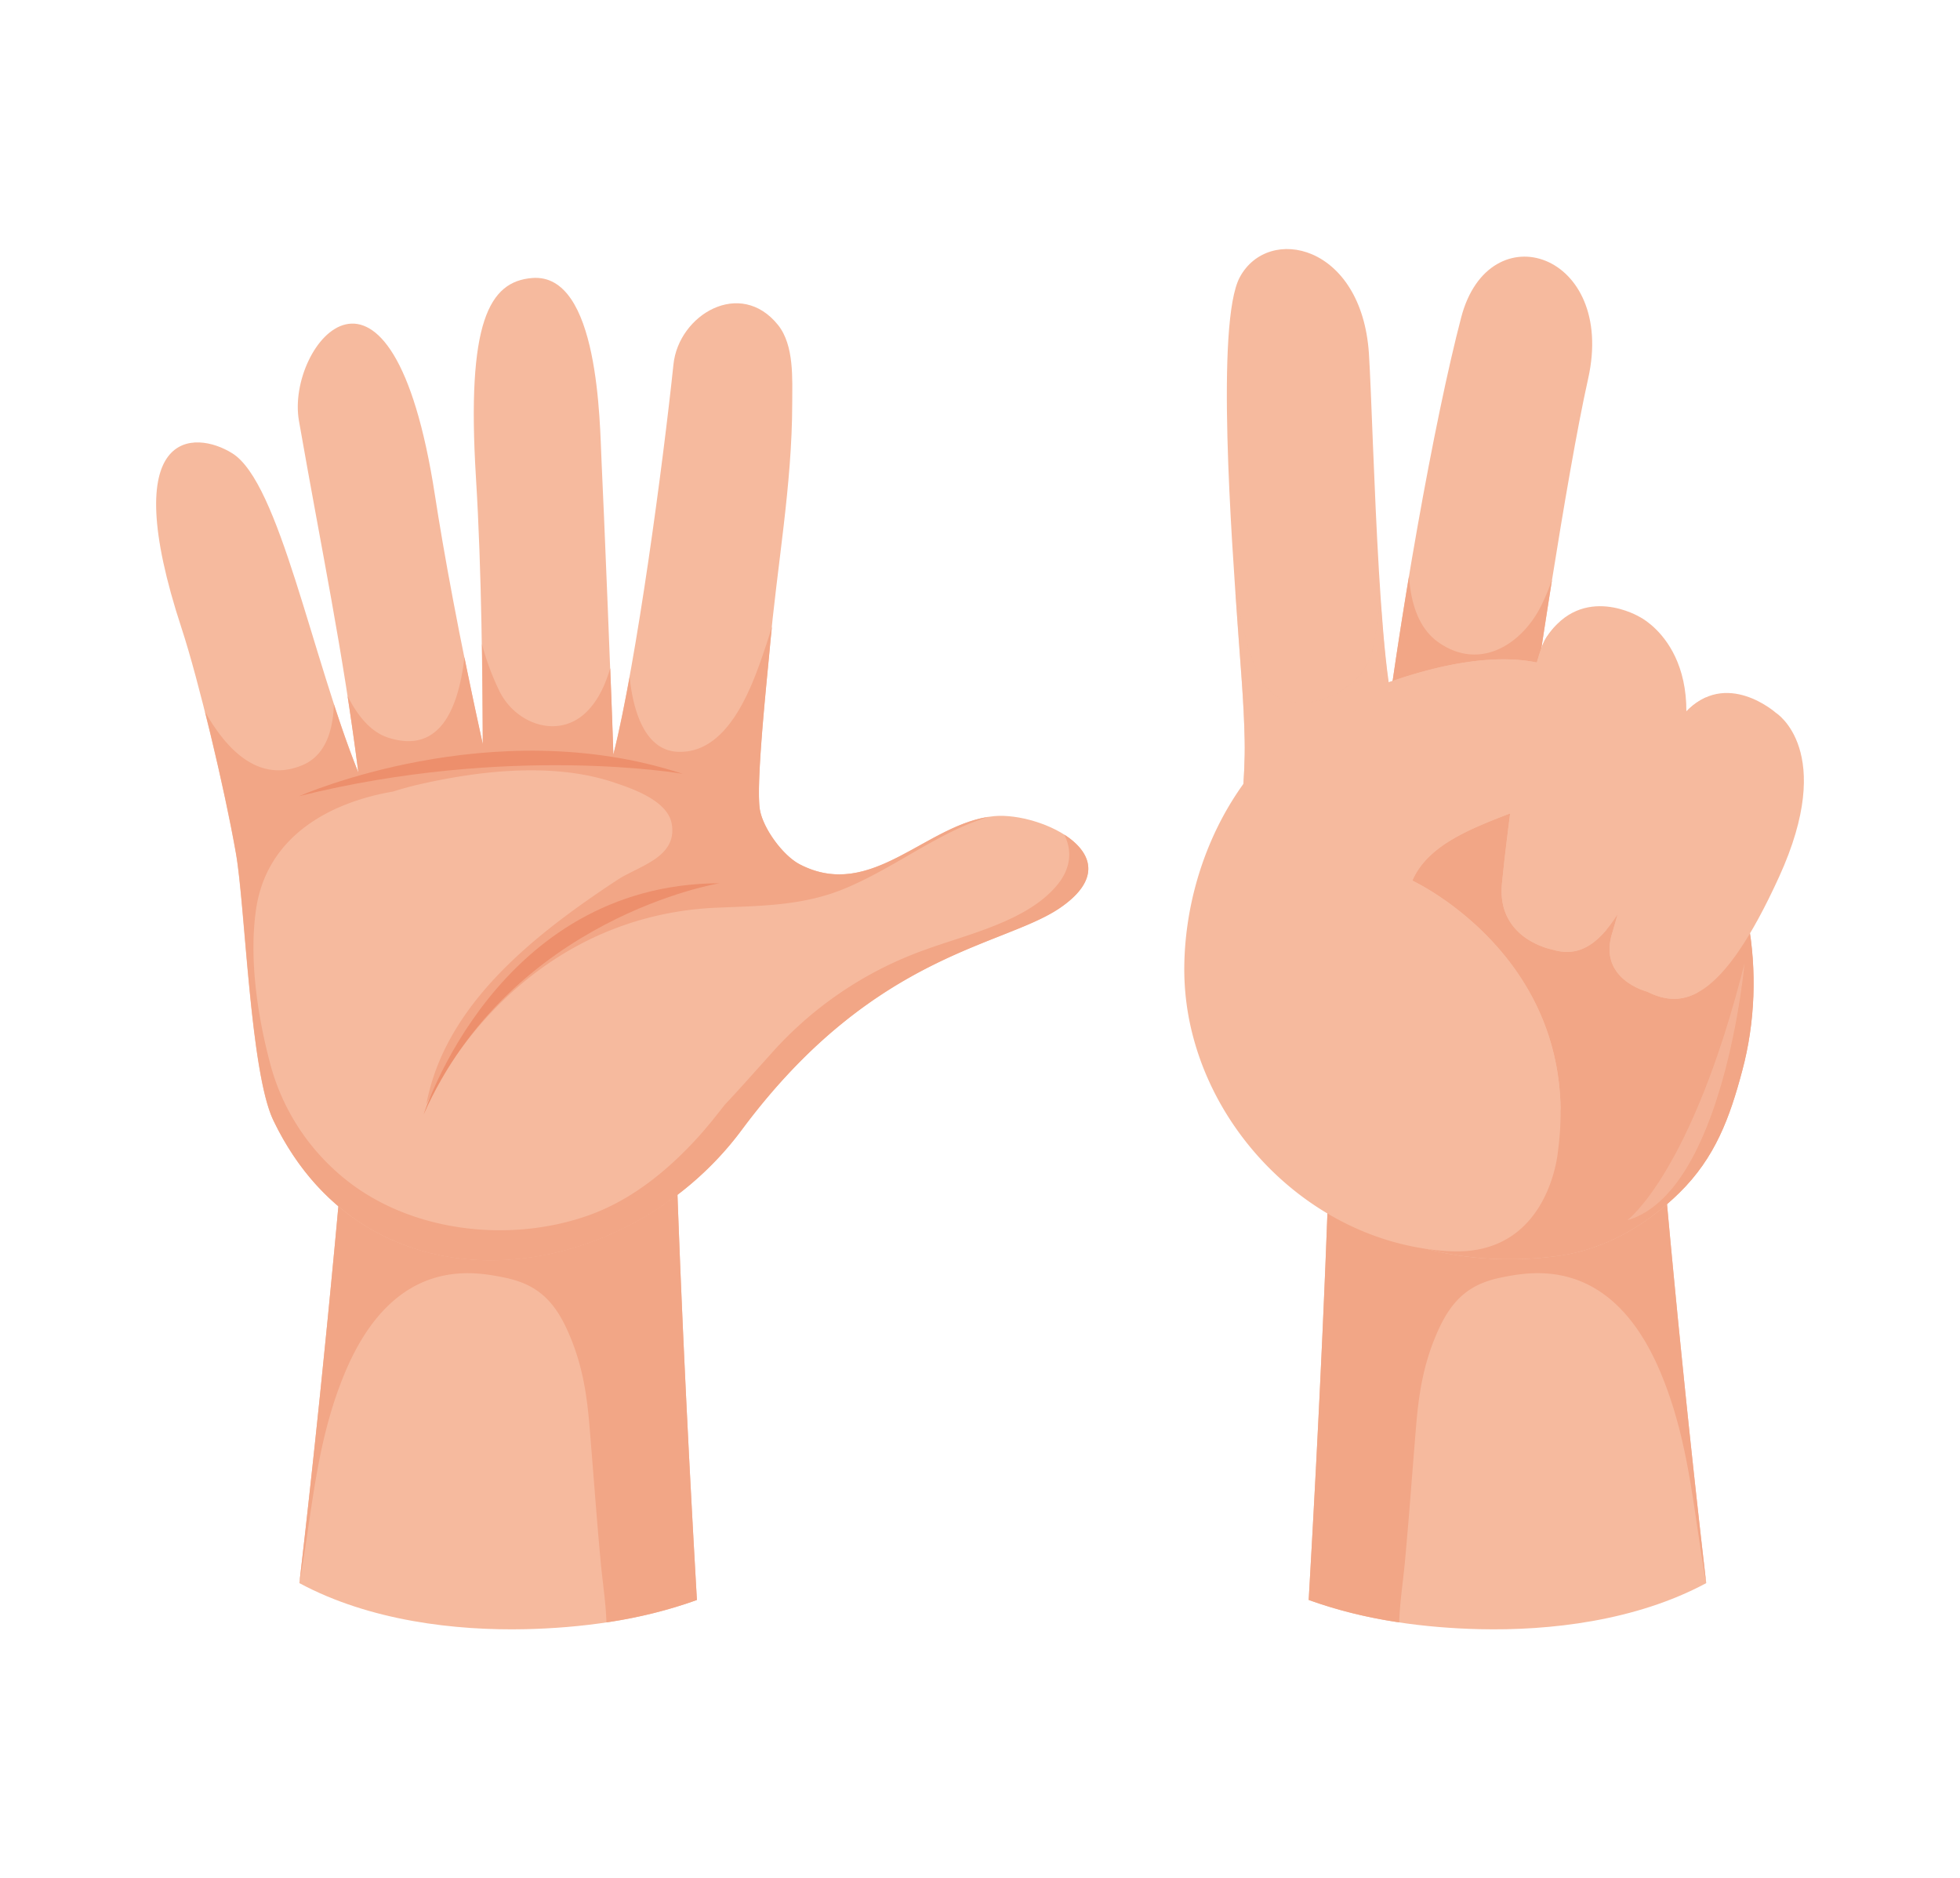 <svg xmlns="http://www.w3.org/2000/svg" viewBox="0 0 626.18 600"><defs><style>.cls-1{isolation:isolate;}.cls-2{fill:none;}.cls-3,.cls-6,.cls-7,.cls-8,.cls-9{fill:#f6ba9e;}.cls-4{fill:#f2a686;}.cls-5{fill:#ed8f6c;}.cls-6,.cls-9{mix-blend-mode:screen;}.cls-7{opacity:0.5;}.cls-7,.cls-8{mix-blend-mode:multiply;}.cls-9{opacity:0.7;}</style></defs><g class="cls-1"><g id="Layer_2" data-name="Layer 2"><g id="Layer_1-2" data-name="Layer 1"><rect class="cls-2" width="626.18" height="600"/><path class="cls-3" d="M214.83,337.56H112.33c-.06.57-.14,1.1-.18,1.67-1.45,16.86-6.86,83.33-16.5,166.46,22.5,12.1,49.95,15.23,72.34,14.71,16.82-.39,36.53-2.7,54.66-9.33-3.32-57.52-6-114.6-7.4-167.1C215.25,344,215.15,341.56,214.83,337.56Z"/><path class="cls-4" d="M110.12,438.67c15.61-37.52,41.06-32.57,50.7-30.65s15.73,6.25,20.61,17.27c4.46,10,6,19.42,6.88,30,1.23,14.65,2.26,29.31,3.63,43.94.59,6.25,1.6,12.68,1.81,19a150,150,0,0,0,28.9-7.15c-3.32-57.52-6-114.6-7.4-167.1,0,0-.1-2.41-.42-6.41H112.33c-.06.57-.14,1.1-.18,1.67-1.45,16.86-6.86,83.33-16.5,166.46h0C99.89,482.25,100.91,460.85,110.12,438.67Z"/><path class="cls-3" d="M58.05,200.8c5.36,16.33,13.68,51.14,17.27,71.59,3,16.87,4.55,70.07,12,85.5,30.92,64.34,112,53.63,149.57,3.06,41.78-56.26,83-58.49,101.39-70.74,24.87-16.58-5.67-30.89-20.62-29.52-21.53,1.95-39.05,27.4-62.17,15.39-5.38-2.79-11.68-11.43-12.73-17.4-1.41-8,2.36-42.63,3.16-51.68,2.3-26.06,7.15-51.92,7.18-78.16,0-7.71.69-18.47-4.51-25-12.05-15.05-31.75-3.34-33.43,12.54-3.28,31.22-11.74,94.91-19.23,124.66-.3-12.18-3.13-81.53-3.74-93.53-.6-12.4-.76-60.4-22.15-58.71-13.85,1.1-21,14.21-18,63.5,1.9,30.5,2.09,65.6,2.17,85.37-7.61-34.4-12.58-62.09-15.26-79.51C125.17,68.78,91.25,110,95.5,134.38c7.53,43,13.93,72.83,19,112.38-15-37.19-25.21-92.48-40.25-101.94C62.18,137.25,36.87,136.46,58.05,200.8Z"/><path class="cls-4" d="M340,266.6c2.41,4.7,2.3,10.22-1.76,15.48-9.41,12.14-29.24,16.32-43,21.41a119.29,119.29,0,0,0-49.16,33.39c-4.84,5.36-9.59,10.77-14.52,16-2.84,3.62-5.69,7.23-8.79,10.63C213.28,373.89,202,383.1,188.63,388c-25.67,9.37-58.39,5.66-79.62-12.4a70.39,70.39,0,0,1-22.48-35.06c-4.19-15.42-7.06-34.19-4.72-50.11,3.36-22.91,22.92-34,43.72-37.58,3-.94,6-1.76,9-2.43,19.31-4.36,42.71-6.93,61.87-.4,5.92,2,16.95,5.79,18.21,13.17,1.84,10.72-10.52,13.37-17.4,17.89-26.17,17.25-54.94,39.54-61,71.64,18.81-35.79,51.12-61.07,92.95-62.79,14.05-.58,27.53-.61,40.74-6.11,12.49-5.19,23.28-13,35.37-18.76a81.18,81.18,0,0,1,10.47-4.12c-20.65,3.23-37.8,26.8-60.22,15.16-5.38-2.79-11.68-11.43-12.73-17.4-1.41-8,2.36-42.63,3.16-51.68.2-2.3.45-4.6.69-6.91-.77,2.55-1.59,5.1-2.44,7.62-4.13,12.2-11.63,32.93-27.49,32.42-11.23-.34-14.6-14.39-15.55-23.92-1.73,9.52-3.48,18.08-5.2,24.86-.1-4.13-.5-14.84-1-27.65-1.72,5.82-4.33,11.25-8.54,14.84-9,7.63-21.81,2.57-26.79-7.37a82,82,0,0,1-5.65-15.18c.19,12.41.25,23.59.29,32-2.18-9.86-4.14-19.15-5.89-27.81-2,17.23-8.24,30.89-24.34,25.71-5.92-1.91-10-7.44-13-13.3,1.2,7.86,2.36,15.92,3.44,24.46-2.75-6.79-5.33-14.18-7.81-21.79-.32,8.69-2.8,16.43-10.16,19.46-13.71,5.66-23.94-4.66-31-17.1,3.88,15.48,7.72,32.83,9.87,45.06,3,16.87,4.55,70.07,12,85.5,30.92,64.34,112,53.63,149.57,3.06,41.78-56.26,83-58.49,101.39-70.74C352.38,280.78,348.61,272.09,340,266.6Z"/><path class="cls-5" d="M135.34,356s23.26-73.66,94.6-73.87C229.94,282.08,163.33,293,135.34,356Z"/><path class="cls-5" d="M95.65,254.28s61.41-27.16,122.41-7.11C218.06,247.17,162.91,237.57,95.65,254.28Z"/><path class="cls-6" d="M83.67,300.8s-3.9,70.74,50.14,85.23C133.81,386,90.91,369.31,83.67,300.8Z"/><path class="cls-6" d="M64.94,213.71c-6-22.61-13.66-61,1.51-68.86,0,0-17.19-.9-12.9,24.64C56,184,60.92,201.64,64.74,214.23,64.81,214.06,64.87,213.89,64.94,213.71Z"/><path class="cls-6" d="M106.23,177.29c-3.87-23.08-7.81-62,8-68.4,0,0-17-2.53-15.19,23.3,1,14.65,4.29,32.71,6.89,45.6Z"/><path class="cls-6" d="M155.66,159.6c-.31-23.41,1.71-62.46,18.36-66.38,0,0-16.44-5.09-18.56,20.72-1.2,14.64-.74,33-.13,46.12Z"/><path class="cls-6" d="M215.09,167c1.8-23.33,7.33-62,24.27-64.45,0,0-15.93-6.55-20.36,19-2.51,14.48-3.71,32.78-4.28,45.92C214.85,167.29,215,167.15,215.09,167Z"/><path class="cls-6" d="M271.29,286.78c21-10.41,57-25.5,67.78-12.18,0,0-2.53-17-26.71-7.77-13.72,5.26-30.06,13.61-41.63,19.85Z"/><path class="cls-3" d="M425.92,337.56h102.5c.06.57.13,1.1.18,1.67,1.46,16.86,6.85,83.33,16.5,166.46-22.5,12.1-50,15.23-72.34,14.71-16.82-.39-36.53-2.7-54.66-9.33,3.32-57.52,6-114.6,7.4-167.1C425.5,344,425.59,341.56,425.92,337.56Z"/><path class="cls-4" d="M530.62,438.67C515,401.15,489.57,406.1,479.93,408s-15.74,6.25-20.61,17.27c-4.45,10-6,19.42-6.88,30-1.23,14.65-2.26,29.31-3.63,43.94-.59,6.25-1.6,12.68-1.8,19a149.88,149.88,0,0,1-28.91-7.15c3.32-57.52,6-114.6,7.4-167.1,0,0,.09-2.41.42-6.41h102.5c.06.57.13,1.1.18,1.67,1.46,16.86,6.85,83.33,16.5,166.46h0C540.86,482.25,539.84,460.85,530.62,438.67Z"/><path class="cls-3" d="M489.68,226.15c-2.27,13.16-2.91,23.51-11.83,31.63-12.33,11.23-35.61,11-37.34-7,6.24-52.72,17.86-117.15,26.32-149.43,8.92-34,49.58-20.61,40.54,19.66C500.4,152,489.28,227.52,489.68,226.15Z"/><path class="cls-4" d="M450.15,184.07c.59,8.55,3,16.6,9.43,21.12,13.06,9.16,26.52.84,32.79-11.69a73.75,73.75,0,0,0,3.47-8.31c-3.63,22.82-6.36,41.65-6.16,41-2.27,13.16-2.91,23.51-11.83,31.63-12.33,11.23-35.61,11-37.34-7C443,229.5,446.44,206.3,450.15,184.07Z"/><path class="cls-3" d="M395.41,199.61c.85,12.24,2,24.49,2.23,36.77.28,12.89-1.68,25.77-2,38.65-.45,16.08-.67,32.25.89,48.28,2.36,24.57,12.9,47.17,32.53,62.7,18.66,14.78,45.9,18.35,68.93,15.14,14.83-2.08,28-9.79,38.53-20.14,11.42-11.22,16.06-23.94,20.1-39.08,8.14-30.4,2.7-66.71-18.18-91-8-9.27-18.29-14.88-29.06-20.13-5.39-2.63-40.7-6.89-60.9.91-7.84,3-9.58-94.16-11.13-118.66C435.09,78,405.23,71.58,396.09,88.55,388.29,103,393.57,173.37,395.41,199.61Z"/><path class="cls-7" d="M397.64,236.38c-.26-12.28-1.38-24.53-2.23-36.77-.21-2.93-.46-6.44-.72-10.33,2.28,9.67,4.3,24.14,10.73,31,7.75,8.29,22.25,3.15,29-4.6,5.53-6.3,4.87-16.15,6.67-23.7,1.59,22.86,3.86,41.06,7.32,39.72,20.2-7.8,55.51-3.54,60.9-.91,10.77,5.25,21.08,10.86,29.06,20.13,20.88,24.28,26.32,60.59,18.18,91-4,15.14-8.68,27.86-20.1,39.08-10.55,10.35-23.7,18.06-38.53,20.14-23,3.21-50.27-.36-68.93-15.14-19.63-15.53-30.17-38.13-32.53-62.7-1.56-16-1.34-32.2-.89-48.28C396,262.15,397.92,249.27,397.64,236.38Z"/><path class="cls-4" d="M465,228c18.9-2.14,40.3.79,44.4,2.79,10.77,5.25,21.08,10.86,29.06,20.13,20.88,24.28,26.32,60.59,18.18,91-4,15.14-8.68,27.86-20.1,39.08-10.55,10.35-23.7,18.06-38.53,20.14-23,3.21-50.27-.36-68.93-15.14-19.63-15.53-30.17-38.13-32.53-62.7-.61-6.24-.89-12.51-1-18.77C408.76,270.85,432.57,241.44,465,228Z"/><path class="cls-3" d="M567.37,227.7s19.43,12.06,1,52.42-30.94,42.24-42.22,36.62c0,0-15.53-3.94-11.17-18.42s16.68-63.36,23.39-70.66C551.4,213.46,567.37,227.7,567.37,227.7Z"/><path class="cls-8" d="M515,298.32c4.36-14.45,16.68-63.36,23.39-70.66a19.42,19.42,0,0,1,6.71-4.87c-4.68,7.41-2.89,20.23-5,27.7a212.7,212.7,0,0,1-12.38,32.2c-2.71,5.81-6.38,12.34-6.3,19,.17,12.18,10.46,16.81,21,15.32-5.94,3.24-11.22,2.24-16.25-.27C526.13,316.74,510.6,312.8,515,298.32Z"/><path class="cls-6" d="M565.25,227s15.12,9.18,7.38,36.46S553,304.75,553,304.75,587.84,249.69,565.25,227Z"/><path class="cls-3" d="M523.89,197.09s24.51,11.9,10.61,53.4c-15.39,45.95-25.55,56.86-38.68,52.8,0,0-17.62-3.26-16-20.87,1.54-16.42,8.28-69.79,14.22-78.84C505.64,186,523.89,197.09,523.89,197.09Z"/><path class="cls-8" d="M494.08,203.58a26.48,26.48,0,0,1,3.11-3.84c-2,8.07-1,17.87-.91,25.13C496.5,245,483,263.2,485.1,283.36c1.13,10.95,8,20.85,20.28,17.08a35,35,0,0,0,8-3.62c-5.76,6.95-11.32,8.39-17.54,6.47,0,0-17.62-3.26-16-20.87C481.4,266,488.14,212.63,494.08,203.58Z"/><path class="cls-6" d="M519.89,196.38s24,10.9,15.09,47.21c-8.8,35.84-20,48-20,48S555.3,219.39,519.89,196.38Z"/><path class="cls-3" d="M381.36,331.83a84,84,0,0,1-3-23.48c.53-34.29,18.72-70.15,51-84.67,16.7-7.5,40.07-15.12,58.6-12.58,17.29,2.37,27.47,12.93,25.35,25.63-3.9,23.4-52.08,21.17-62.11,44.56,0,0,54.88,25.35,46.51,86.63,0,0-2.78,33.42-34.53,31.75C424.48,397.63,391.27,368.19,381.36,331.83Z"/><path class="cls-8" d="M456.53,215.85c-12.32,3.58-26.52,8.24-37.43,15.27a106.23,106.23,0,0,0-21,18.16,80.16,80.16,0,0,1,31.3-25.6c16.7-7.5,40.07-15.12,58.6-12.58,1.1.16,2.14.34,3.17.55C486.27,212.15,469.91,211.94,456.53,215.85Z"/><path class="cls-8" d="M498.59,354.9a100.09,100.09,0,0,0-10.41-31.54c-9.8-18.54-25.5-31.77-43.95-40.85,6.55-10.21,18.34-16.8,29.29-22.52,10.23-5.35,23-9.23,32.17-16.3,6.11-4.69,4.68-14.83,3.12-22.67a18.6,18.6,0,0,1,4.54,15.71c-3.9,23.4-52.08,21.17-62.11,44.56C451.24,281.29,498.24,303,498.59,354.9Z"/><path class="cls-6" d="M497.65,217.53a34.49,34.49,0,0,1,4.13,1.52c2.16,1.66,4.9,4,6.22,6.42-11.25-9.41-27-7.51-27-7.51-39.69-2-79.31,33.67-79.31,33.67C432.43,214.42,481.8,212.79,497.65,217.53Z"/><path class="cls-6" d="M395.86,155.89c-.85-7.9-1.32-17.24-1.72-26-1.67-37.18,5.53-48.23,20.16-46.43S434,105.54,434,105.54s-13.75-29.87-30-15c-8.64,7.88-9.15,36.74-7.78,61.84C396,153.54,396,154.72,395.86,155.89Z"/><path class="cls-6" d="M469.81,97.51c6.24-12.55,13.55-15.2,22.56-11.57,13.68,5.51,13.27,26.44,13.27,26.44S500.06,80,480.48,90.14c-5.78,3-10.8,12.93-15,25.39Q467.38,106.44,469.81,97.51Z"/><path class="cls-9" d="M557.35,307.69s-6.62,73.19-37.44,82.07C519.91,389.76,540.46,374.6,557.35,307.69Z"/></g></g></g></svg>